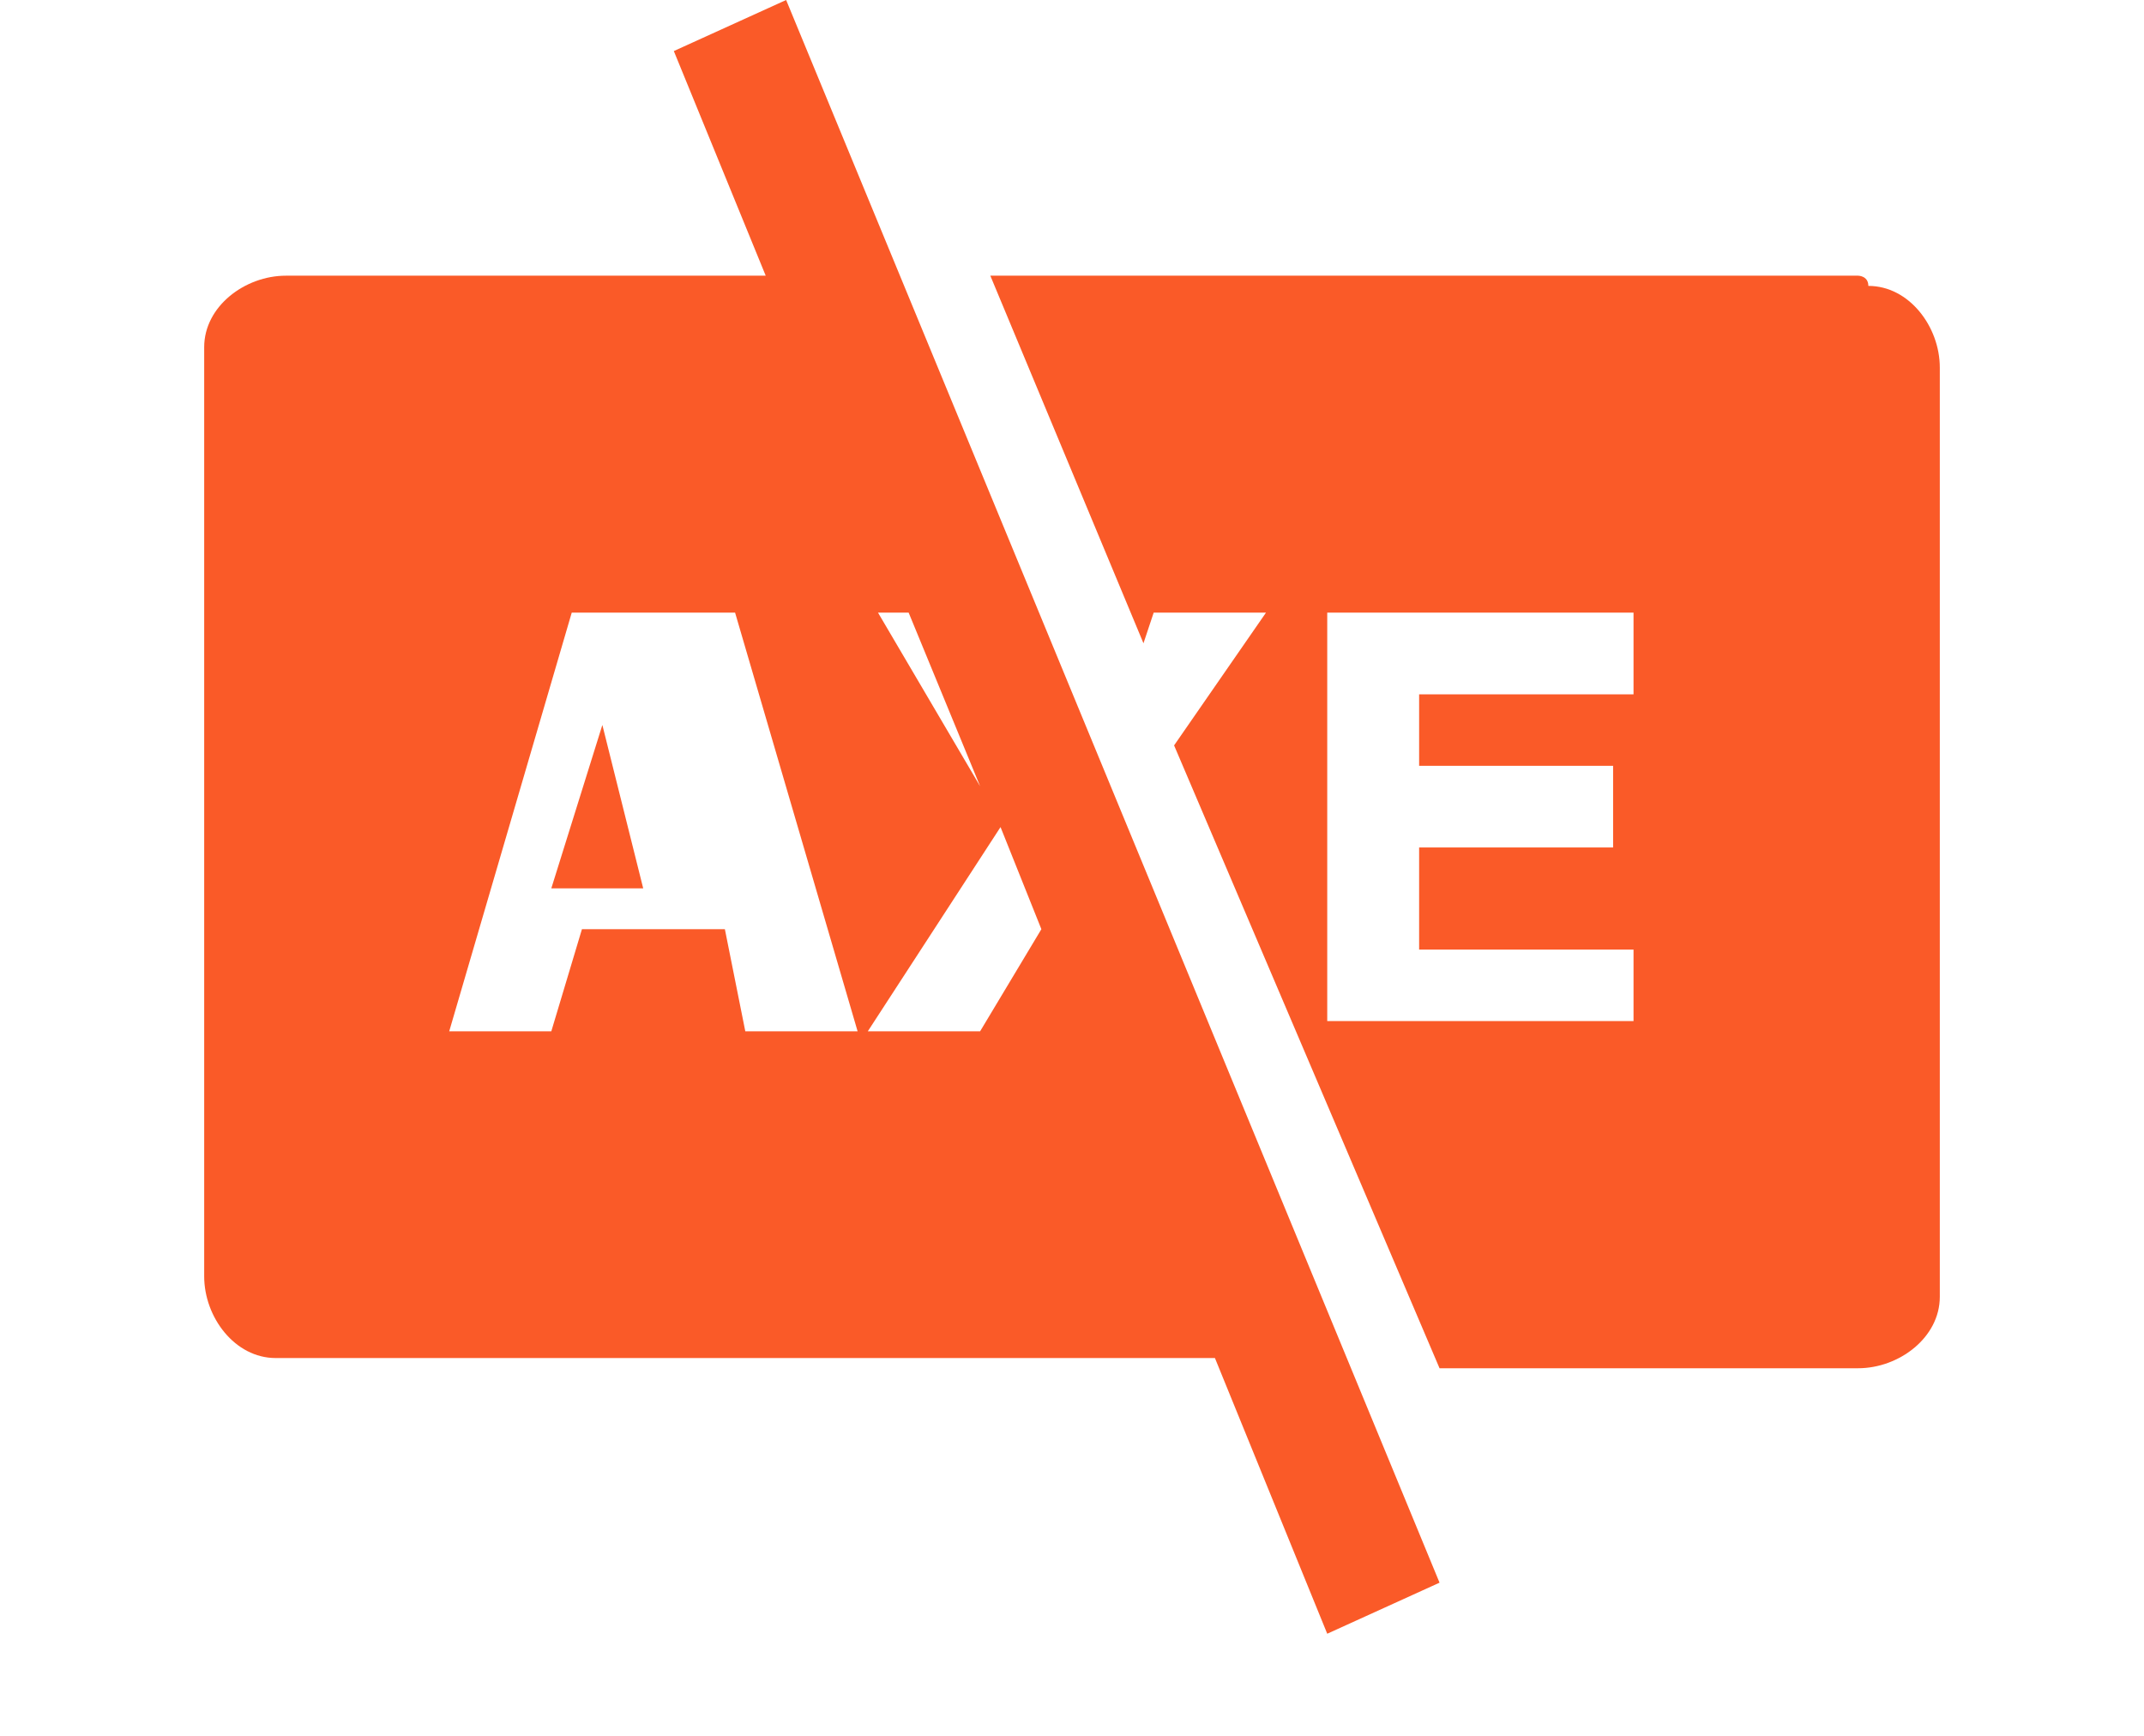 <?xml version="1.0" encoding="utf-8"?>
<!-- Generator: Adobe Illustrator 24.3.0, SVG Export Plug-In . SVG Version: 6.00 Build 0)  -->
<svg version="1.2" baseProfile="tiny" id="Layer_1" xmlns="http://www.w3.org/2000/svg" xmlns:xlink="http://www.w3.org/1999/xlink"
	 x="0px" y="0px" viewBox="0 0 21 17" overflow="visible" xml:space="preserve">
<polygon fill="#FA5A28" points="5.4,8.7 6.3,8.7 5.9,7.1 "/>
<path fill="#FA5A28" d="M18.2,2.7H9.7l1.5,3.6L11.3,6h1.1l-0.9,1.3l2.6,6.1h4.1c0.4,0,0.8-0.3,0.8-0.7v-0.1v-9
	c0-0.4-0.3-0.8-0.7-0.8C18.3,2.7,18.2,2.7,18.2,2.7z M16,6.8h-2.1v0.7h1.9v0.8h-1.9v1H16V10h-3V6h3V6.8z"/>
<path fill="#FA5A28" d="M6.6,0.5l0.9,2.2H2.8C2.4,2.7,2,3,2,3.4v0.1v9c0,0.4,0.3,0.8,0.7,0.8h0.1h9.1L13,16l1.1-0.5L7.7,0L6.6,0.5z
	 M8.9,6l0.7,1.7L8.6,6H8.9z M7.3,10.1l-0.2-1H5.7l-0.3,1h-1L5.6,6h1.6l1.2,4.1C8.4,10.1,7.3,10.1,7.3,10.1z M9.6,10.1H8.5l1.3-2
	l0.4,1L9.6,10.1z"/>
</svg>
